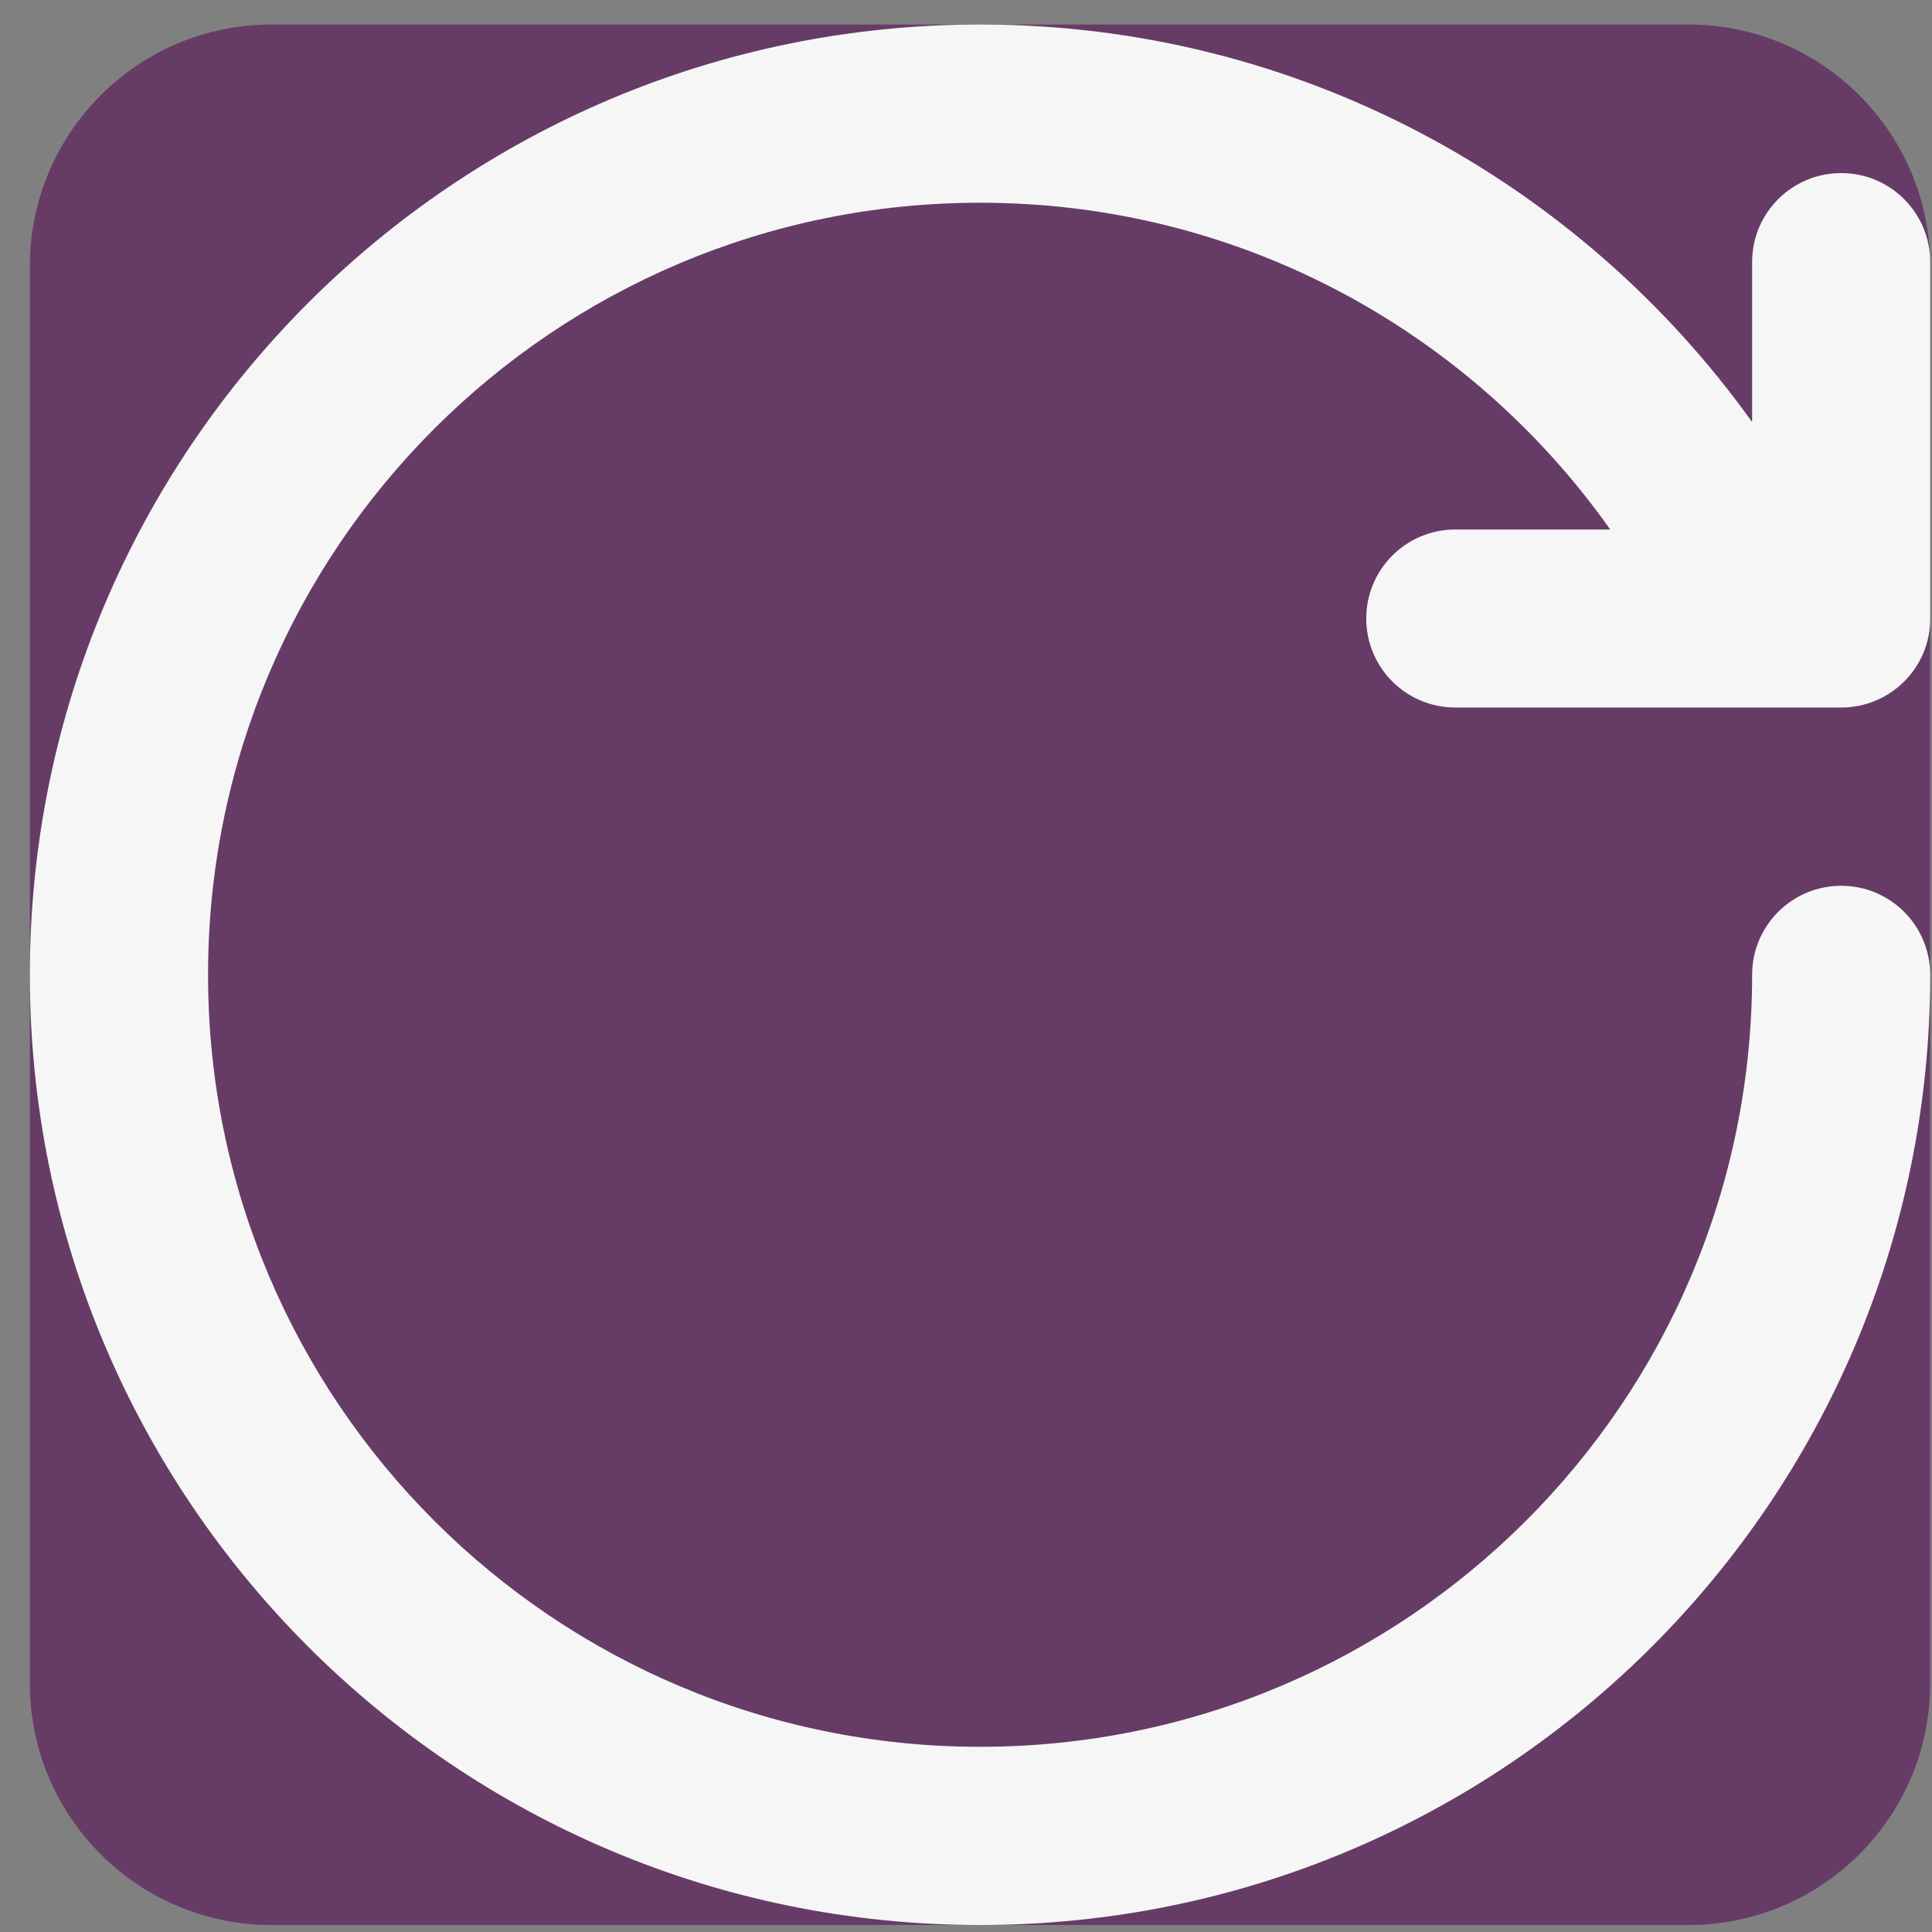 <svg width="29" height="29" viewBox="0 0 29 29" fill="none" xmlns="http://www.w3.org/2000/svg">
<rect x="0" y="0" width="29" height="29" fill="#808080" stroke="none"/>
<path d="M0.448 3.996C0.448 1.992 2.072 0.368 4.076 0.368H25.345C27.348 0.368 28.973 1.992 28.973 3.996V25.267C28.973 27.271 27.348 28.895 25.345 28.895H4.076C2.072 28.895 0.448 27.271 0.448 25.267V3.996Z" fill="#663C67"/>
<path d="M27.639 10.62H21.844C21.104 10.62 20.508 10.021 20.508 9.284C20.508 8.545 21.107 7.948 21.844 7.948H24.17C22.071 4.979 18.621 3.043 14.712 3.043C8.311 3.043 3.123 8.23 3.123 14.632C3.123 21.033 8.311 26.22 14.712 26.22C21.113 26.22 26.3 21.033 26.3 14.632C26.3 13.892 26.9 13.296 27.637 13.296C28.376 13.296 28.973 13.895 28.973 14.632C28.973 22.509 22.586 28.895 14.709 28.895C6.835 28.895 0.448 22.509 0.448 14.632C0.448 6.755 6.835 0.368 14.712 0.368C19.492 0.368 23.715 2.726 26.3 6.335V3.934C26.3 3.194 26.9 2.598 27.637 2.598C28.376 2.598 28.973 3.197 28.973 3.934V9.284C28.976 10.021 28.376 10.62 27.639 10.62Z" fill="#F6F6F6"/>
</svg>
